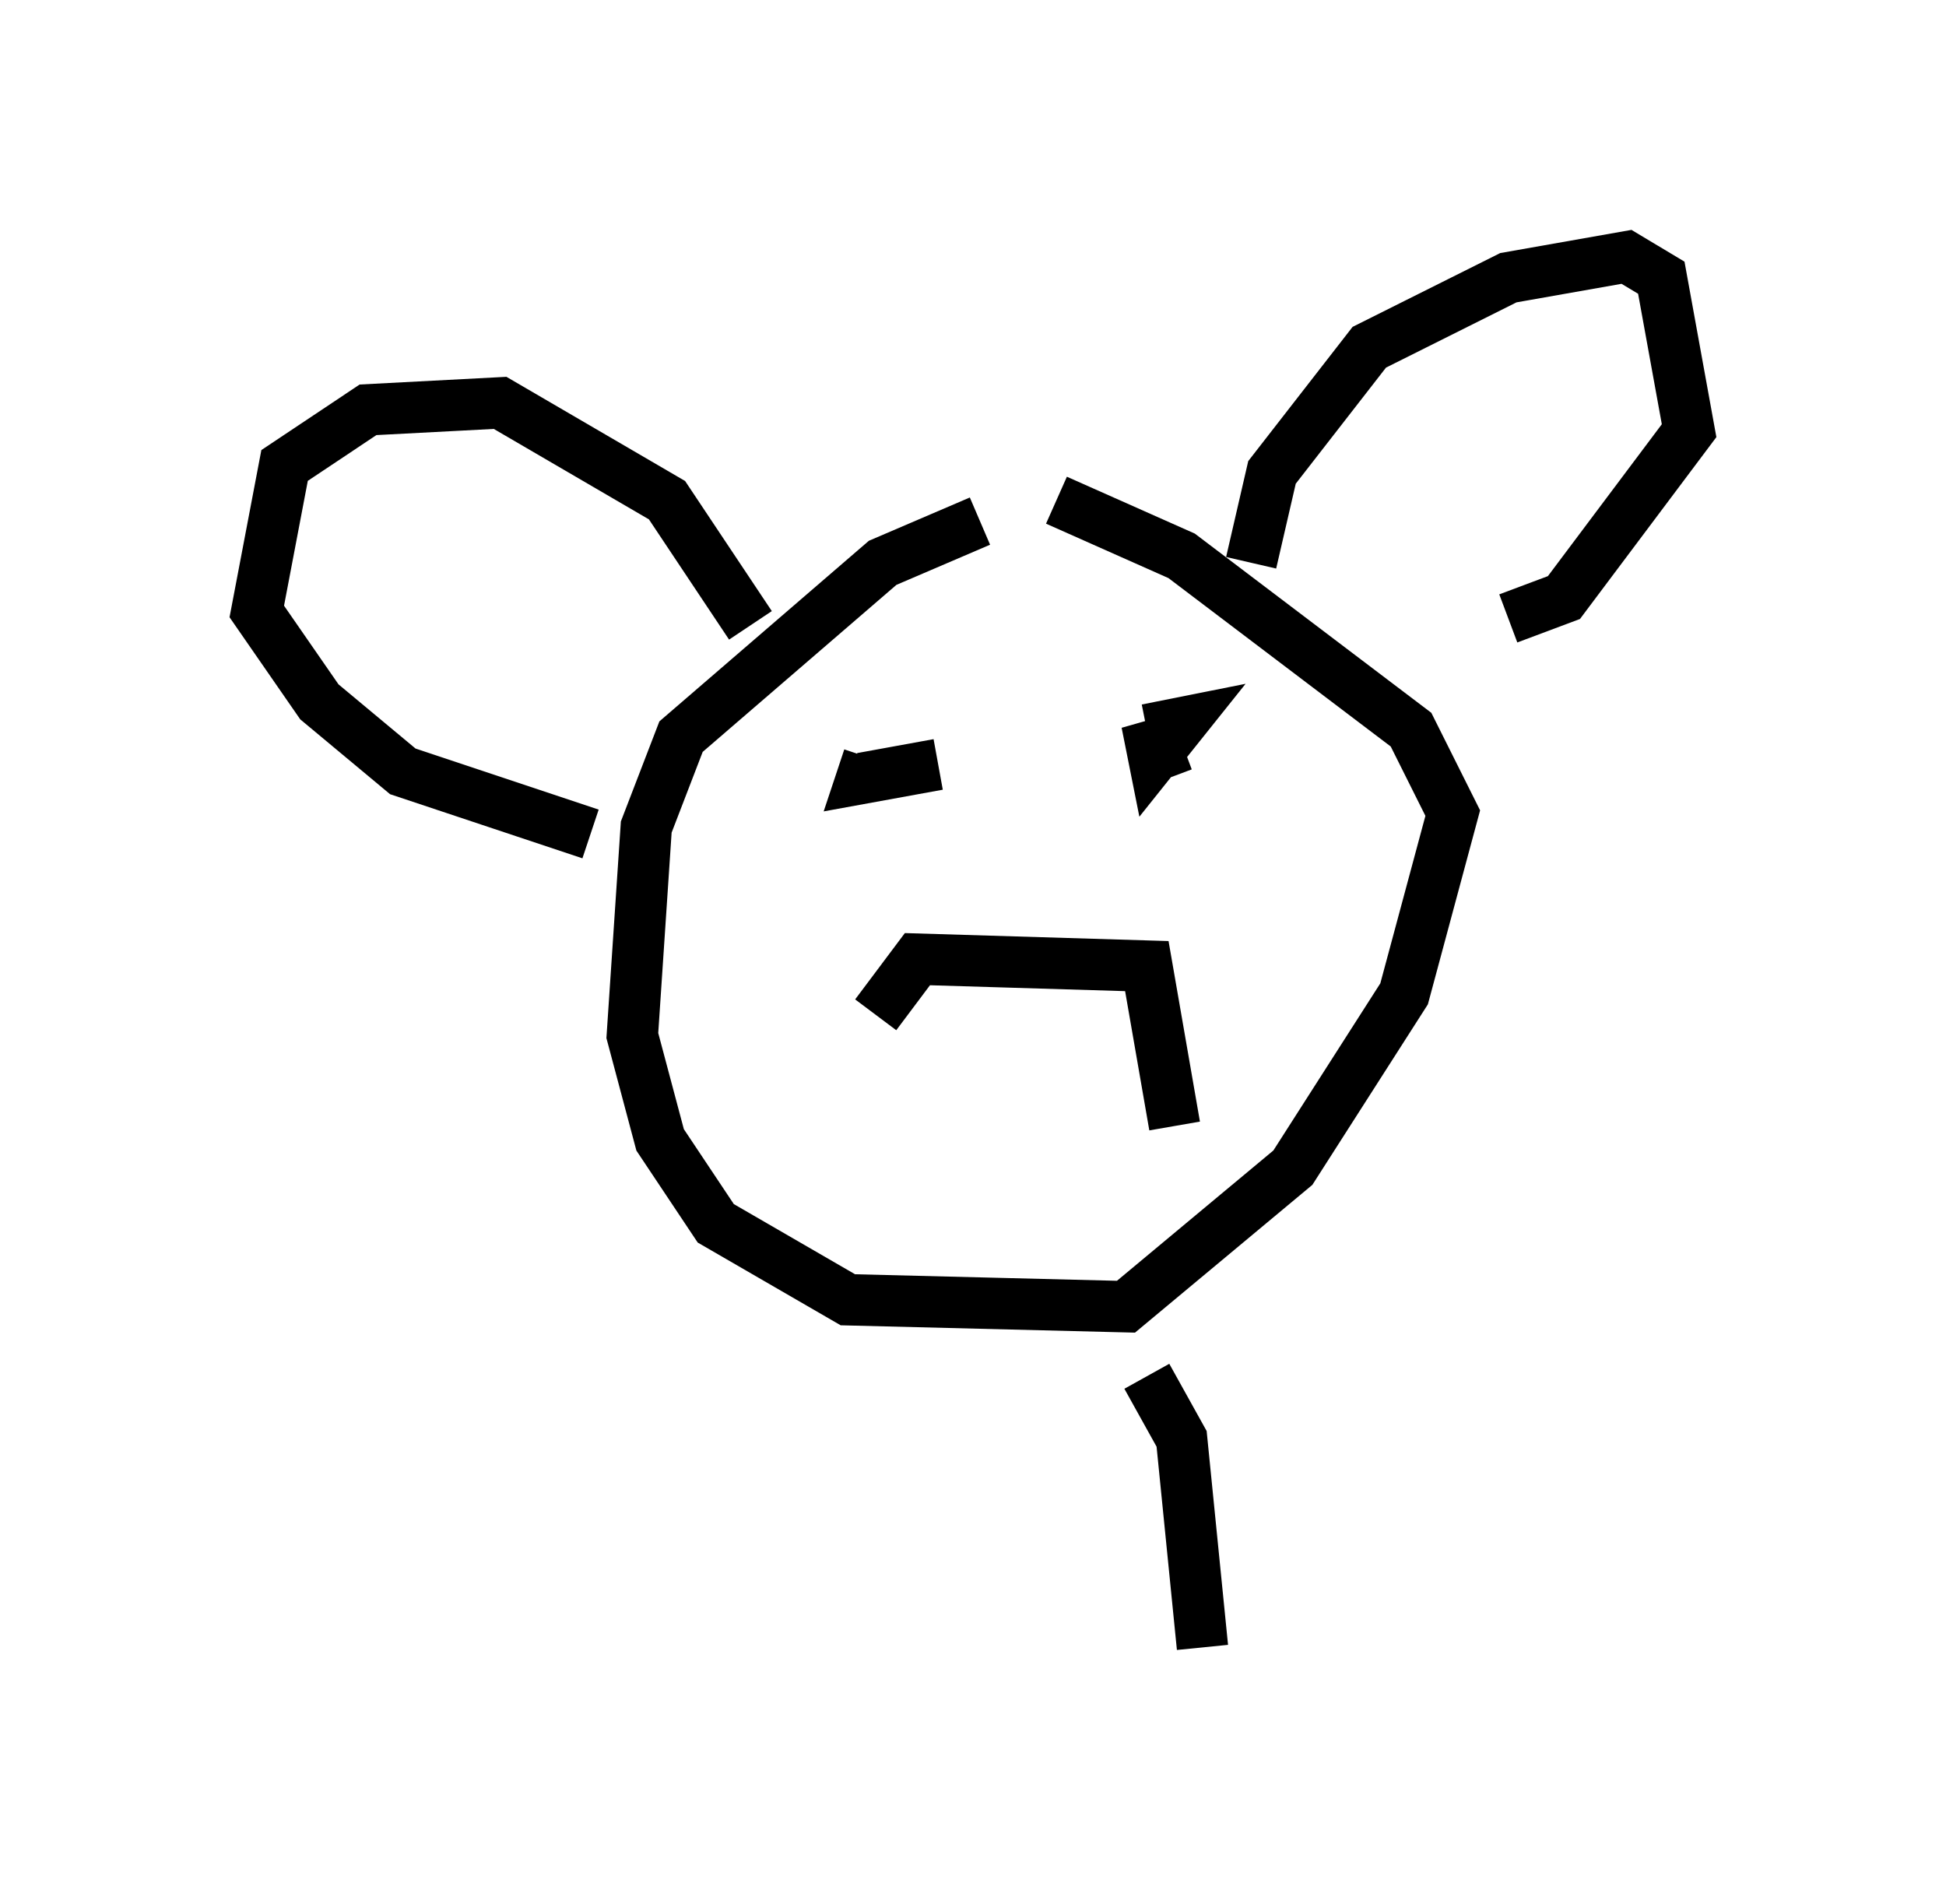 <?xml version="1.0" encoding="utf-8" ?>
<svg baseProfile="full" height="37.063" version="1.1" width="37.875" xmlns="http://www.w3.org/2000/svg" xmlns:ev="http://www.w3.org/2001/xml-events" xmlns:xlink="http://www.w3.org/1999/xlink"><defs /><rect fill="white" height="37.063" width="37.875" x="0" y="0" /><path d="M21.373, 10.277 m-2.3, -0.135 l-1.894, 0.812 -3.924, 3.383 l-0.677, 1.759 -0.271, 4.059 l0.541, 2.03 1.083, 1.624 l2.571, 1.488 5.413, 0.135 l3.248, -2.706 2.165, -3.383 l0.947, -3.518 -0.812, -1.624 l-4.465, -3.383 -2.436, -1.083 m3.789, 1.218 l0.406, -1.759 1.894, -2.436 l2.706, -1.353 2.3, -0.406 l0.677, 0.406 0.541, 2.977 l-2.436, 3.248 -1.083, 0.406 m-14.75, 0.135 l-1.624, -2.436 -3.248, -1.894 l-2.571, 0.135 -1.624, 1.083 l-0.541, 2.842 1.218, 1.759 l1.624, 1.353 3.654, 1.218 m6.766, -1.353 l-1.488, 0.271 0.135, -0.406 m5.413, -0.541 l0.677, -0.135 -0.541, 0.677 l-0.135, -0.677 0.406, 1.083 m-5.683, 4.601 l0.812, -1.083 4.465, 0.135 l0.541, 3.112 m-0.541, 4.871 l0.677, 1.218 0.406, 4.059 " fill="none" stroke="black" stroke-width="1" /></svg>
